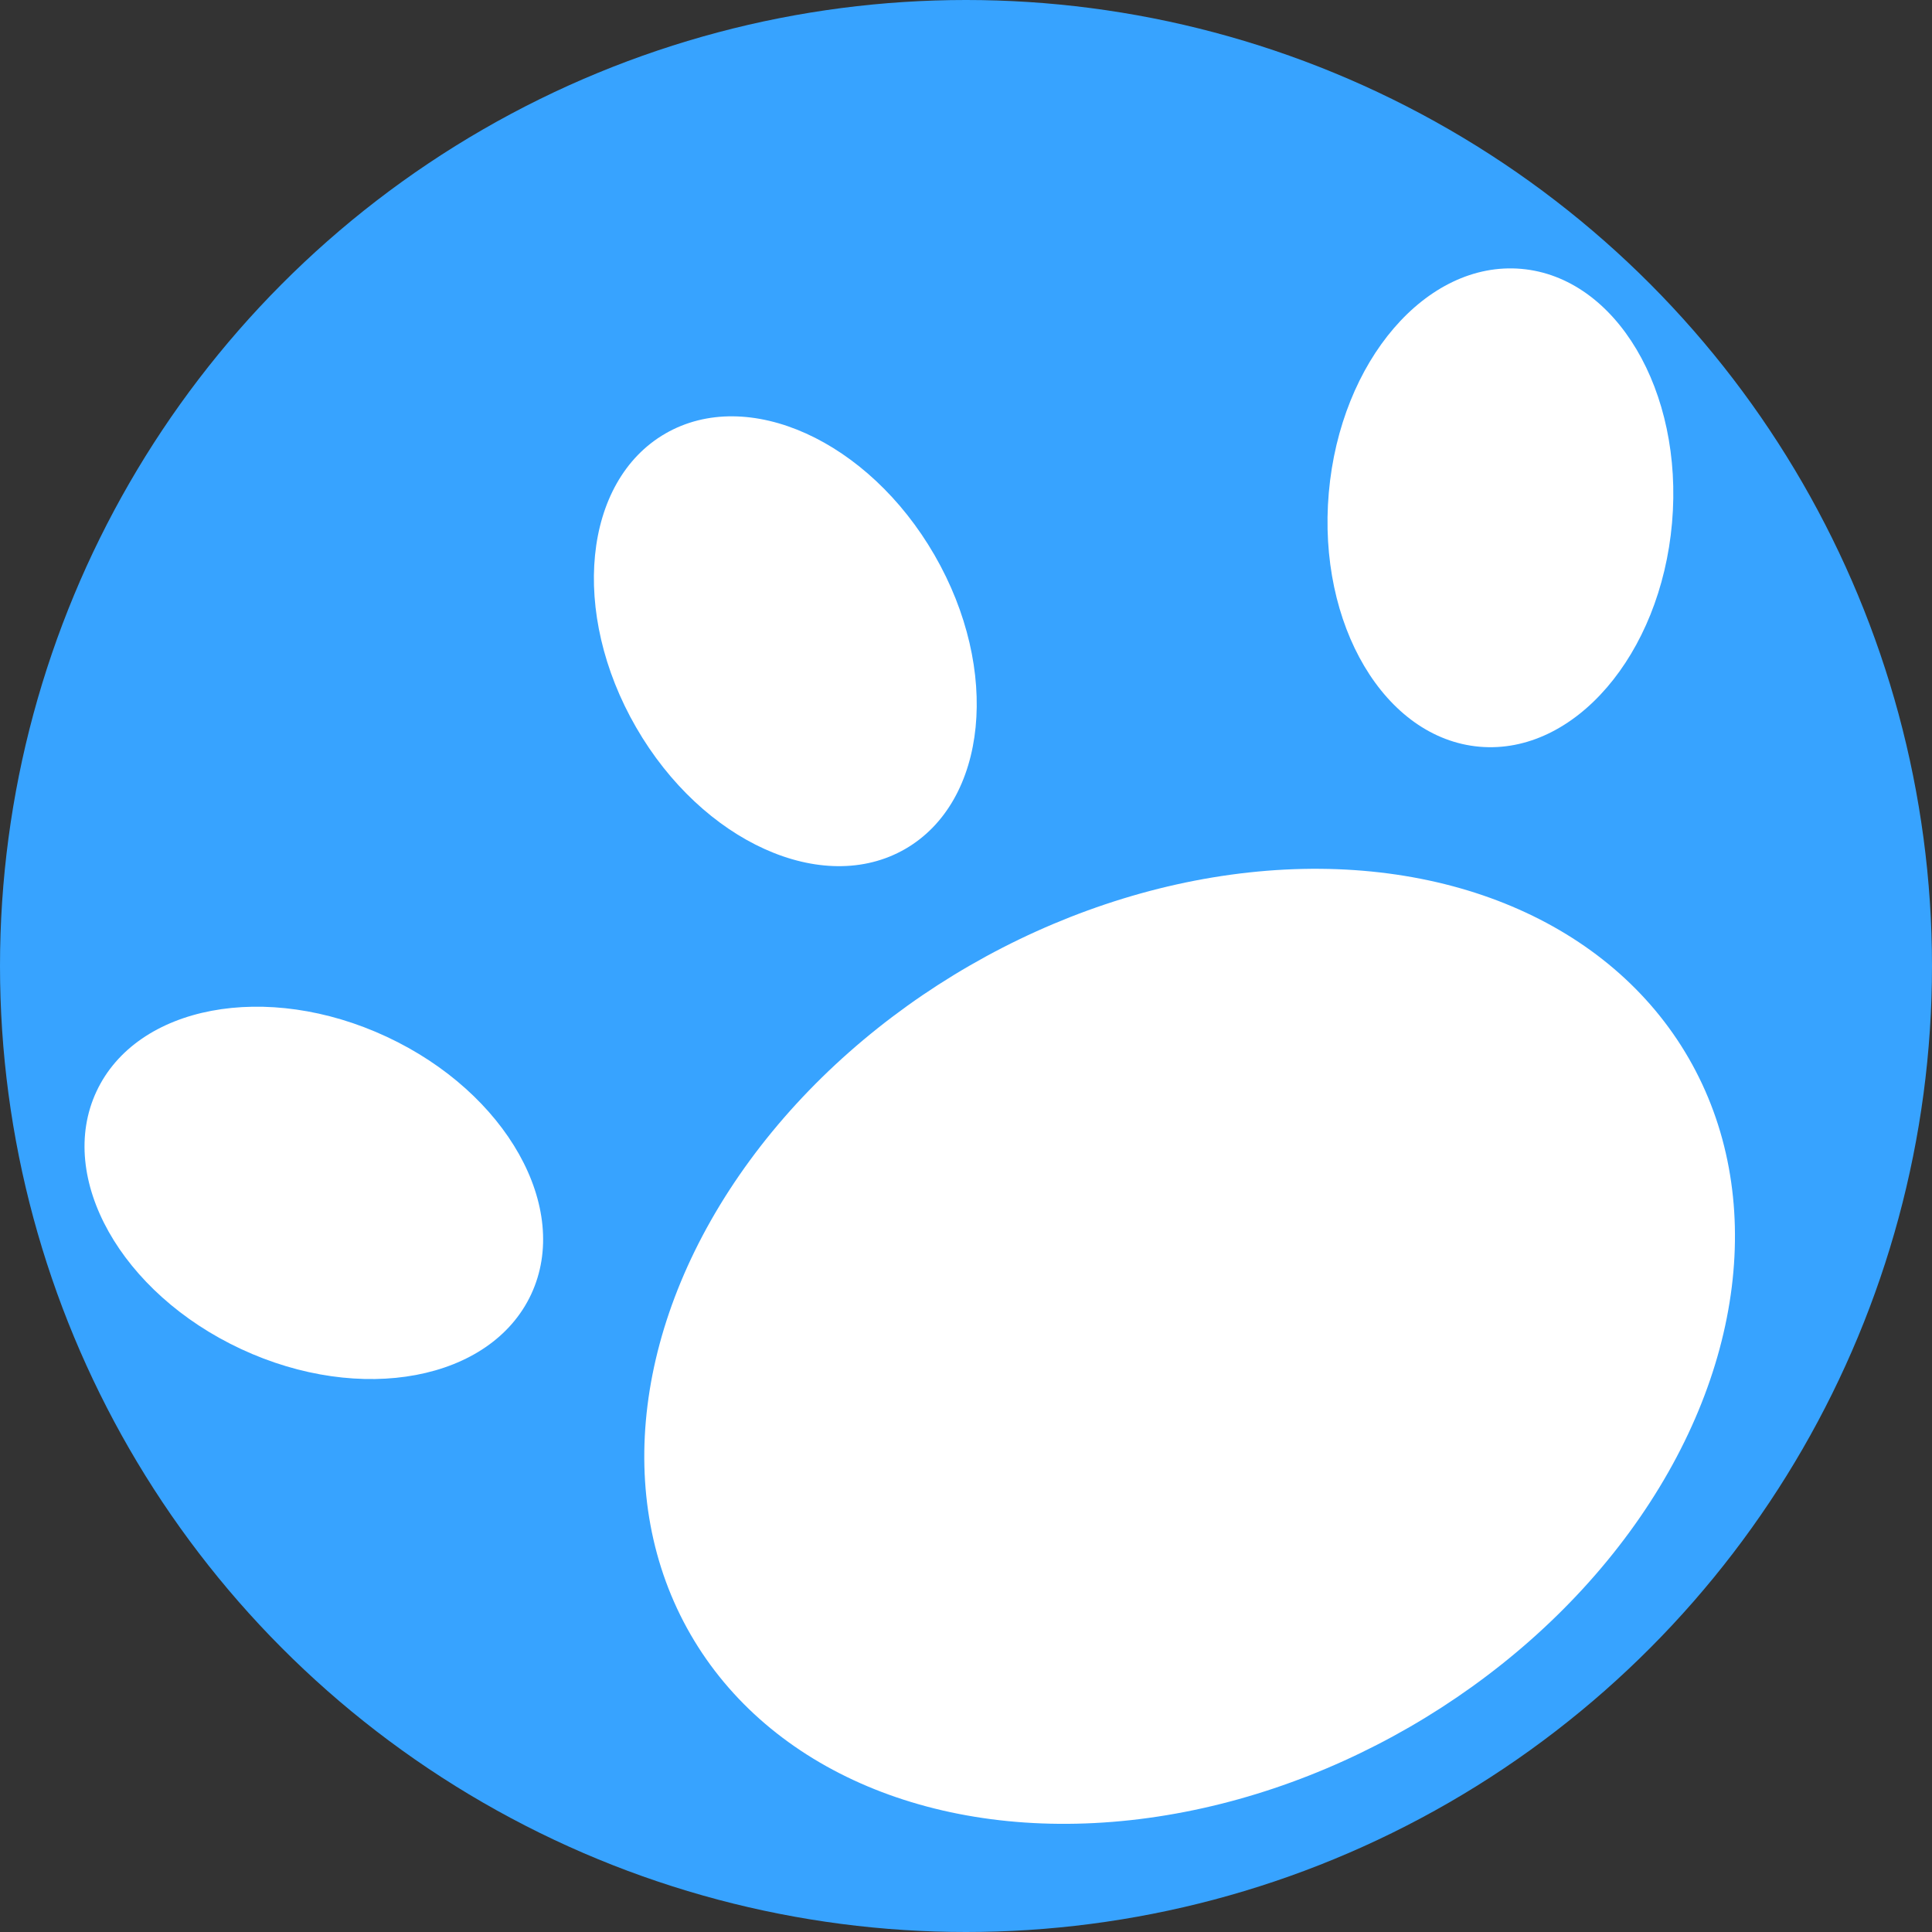 <?xml version="1.0" encoding="UTF-8"?>
<svg width="290px" height="290px" viewBox="0 0 290 290" version="1.1" xmlns="http://www.w3.org/2000/svg" xmlns:xlink="http://www.w3.org/1999/xlink">
    <rect x="0" y="0" width="290" height="290" fill="#333333" stroke="none"/>
    <!-- Generator: Sketch 48.2 (47327) - http://www.bohemiancoding.com/sketch -->
    <title>RMPaw</title>
    <desc>Created with Sketch.</desc>
    <defs></defs>
    <g id="Page-1" stroke="none" stroke-width="1" fill="none" fill-rule="evenodd">
        <circle id="Oval-3" fill="#37A3FF" cx="145" cy="145" r="145"></circle>
        <g id="Group" transform="translate(156, 162) rotate(-30) translate(-156, -162) translate(11, 50)" fill="#FFFFFF">
            <ellipse id="Oval" cx="144.5" cy="158" rx="86.5" ry="66"></ellipse>
            <ellipse id="Oval-2" transform="translate(144.86, 36.001) rotate(90) translate(-144.86, -36.001) " cx="144.86" cy="36.001" rx="36.001" ry="25.86"></ellipse>
            <ellipse id="Oval-2" transform="translate(247.833, 72.323) rotate(125) translate(-247.833, -72.323) " cx="247.833" cy="72.323" rx="36.001" ry="25.86"></ellipse>
            <ellipse id="Oval-2" transform="translate(42.167, 72.323) rotate(55) translate(-42.167, -72.323) " cx="42.167" cy="72.323" rx="36.001" ry="25.86"></ellipse>
        </g>
    </g>
</svg>